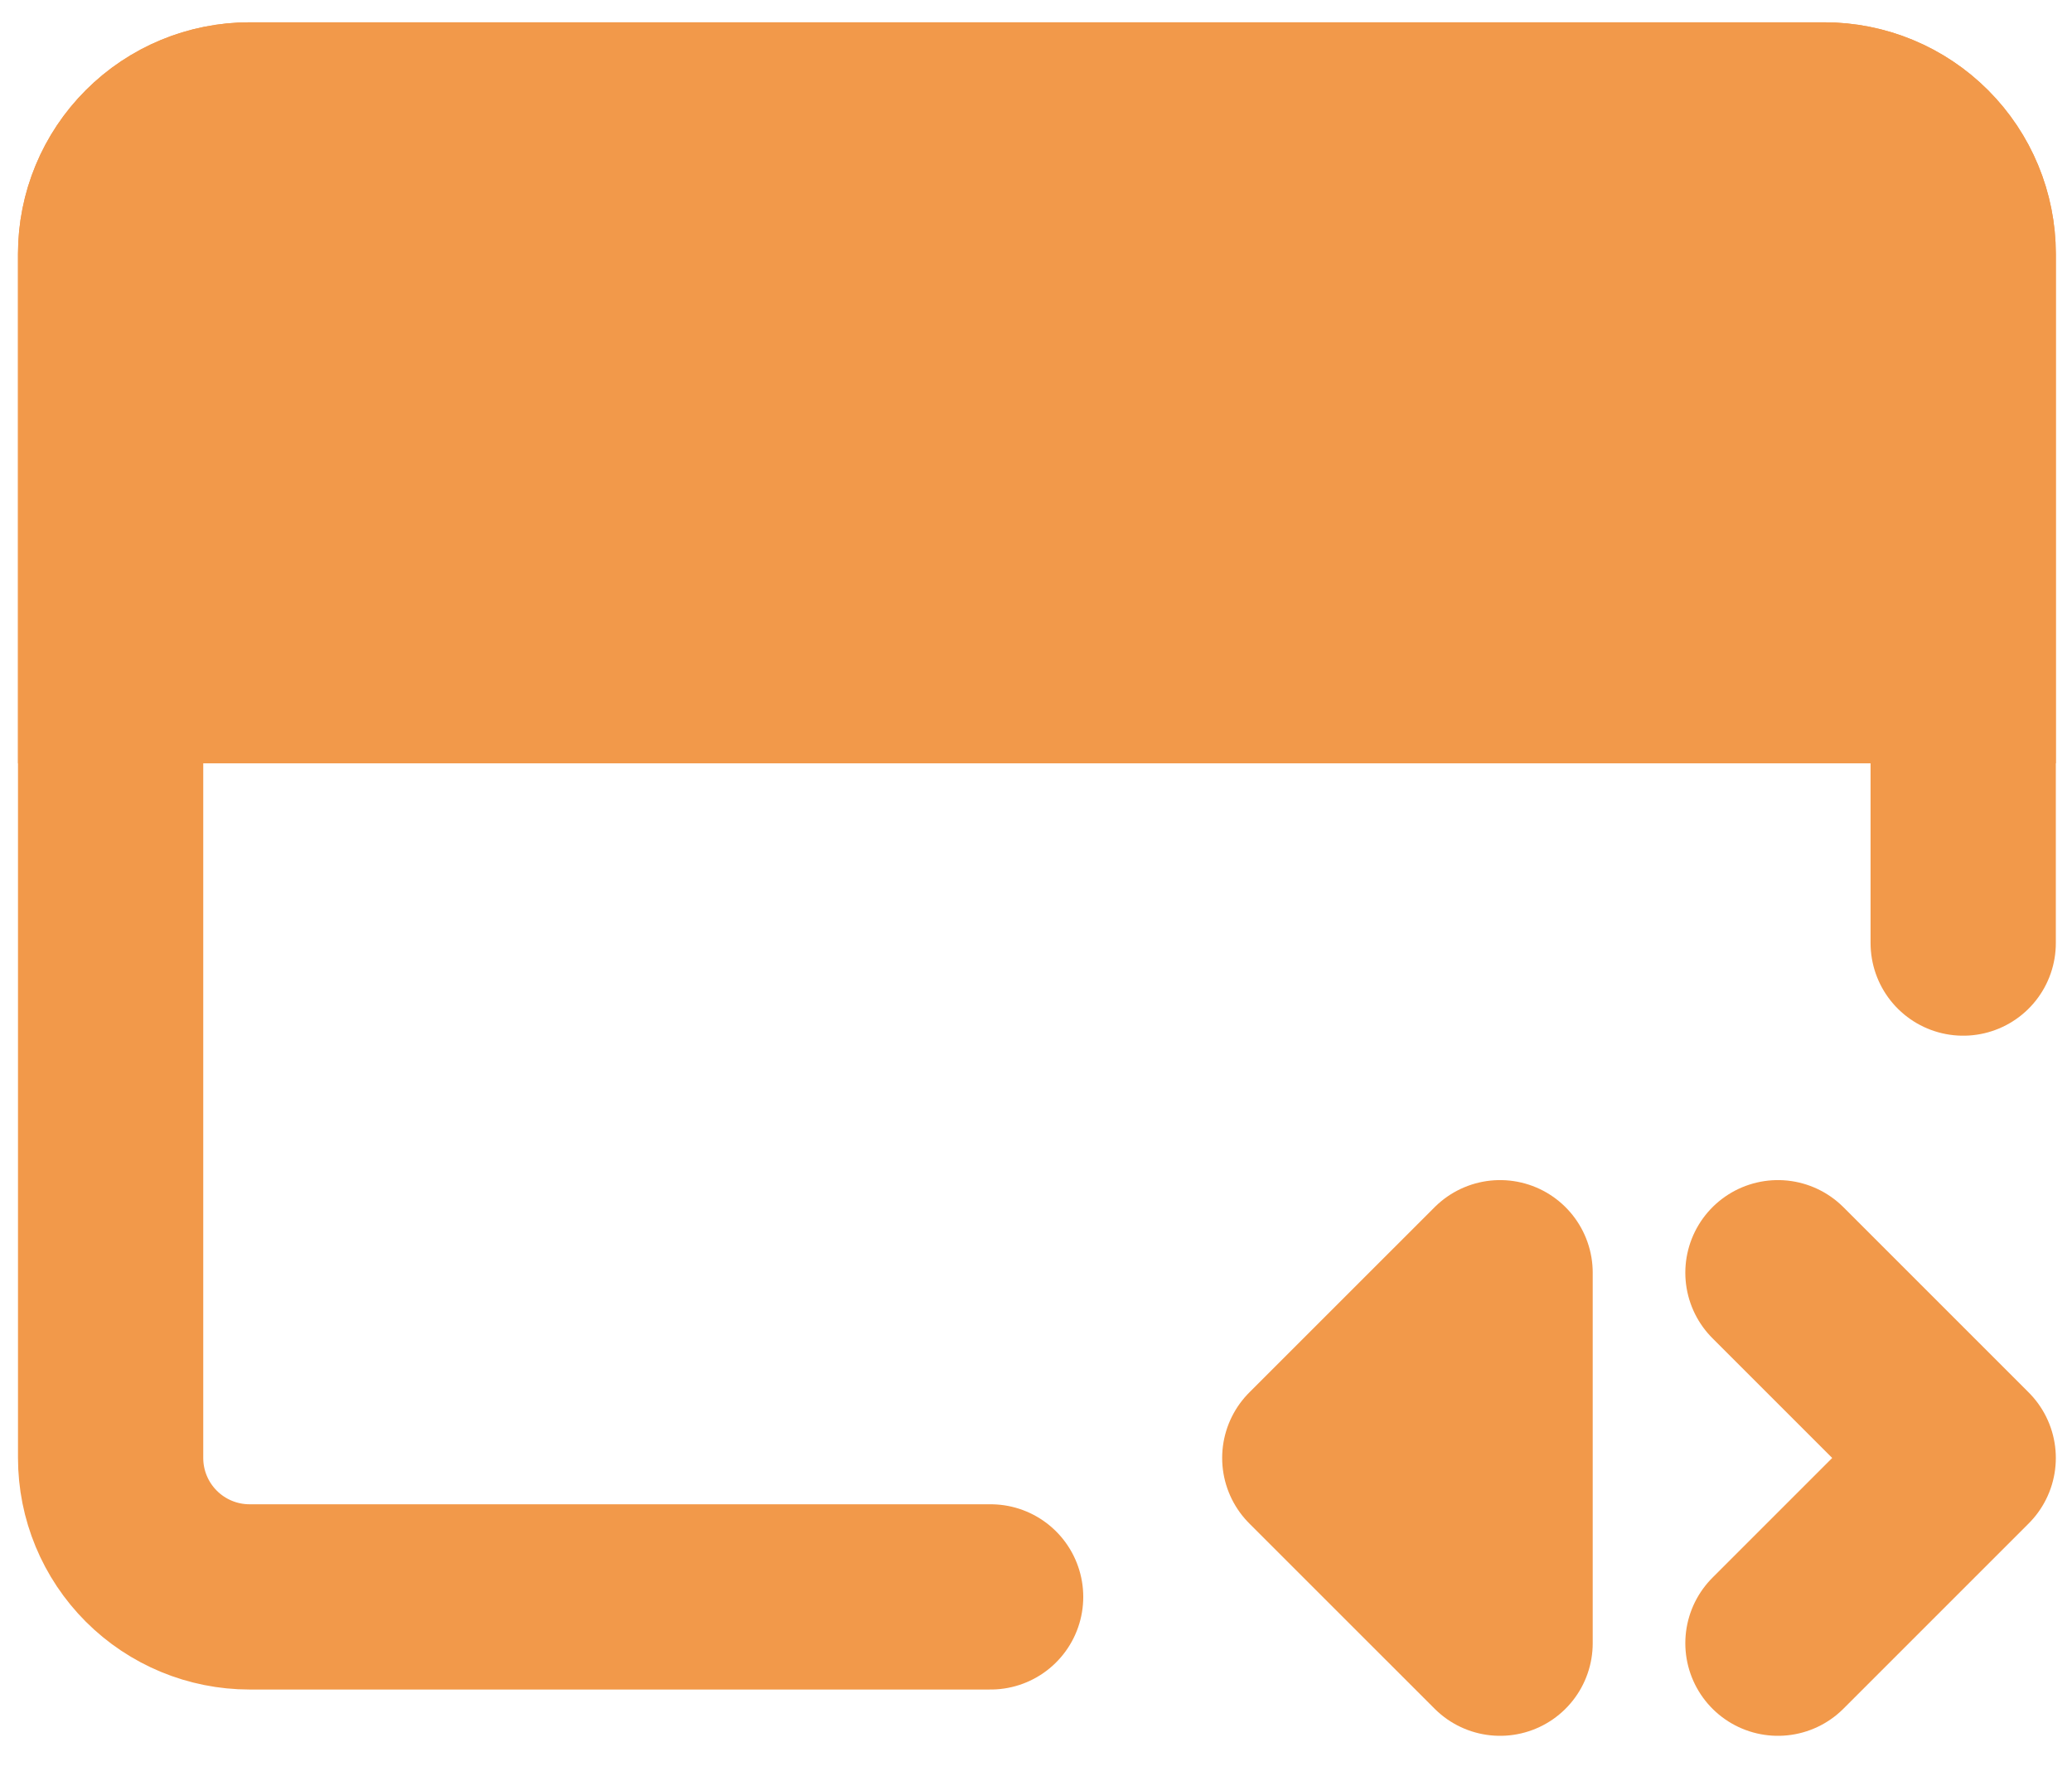 <svg width="49" height="42" viewBox="0 0 49 42" fill="none" xmlns="http://www.w3.org/2000/svg">
<path d="M23.427 37.767H5.902C5.031 37.767 4.195 37.421 3.579 36.805C2.962 36.188 2.616 35.353 2.616 34.481V6.004C2.616 5.133 2.962 4.297 3.579 3.681C4.195 3.064 5.031 2.718 5.902 2.718H43.142C44.013 2.718 44.849 3.064 45.465 3.681C46.081 4.297 46.427 5.133 46.427 6.004V22.304" stroke="#F2994A" stroke-width="4.381" stroke-linecap="round" stroke-linejoin="round"/>
<path d="M2.616 6.004C2.616 5.133 2.962 4.297 3.579 3.681C4.195 3.064 5.031 2.718 5.902 2.718H43.142C44.013 2.718 44.849 3.064 45.465 3.681C46.081 4.297 46.427 5.133 46.427 6.004V15.862H2.616V6.004Z" fill="#F2994A" stroke="#F2994A" stroke-width="4.381"/>
<path d="M42.046 30.1L46.427 34.481L42.046 38.862M35.475 30.1L31.093 34.481L35.475 38.862V30.1Z" stroke="#F2994A" stroke-width="4.381" stroke-linecap="round" stroke-linejoin="round" />
<path d="M6.997 9.29C6.997 8.08 7.978 7.099 9.188 7.099C10.398 7.099 11.379 8.08 11.379 9.29C11.379 10.5 10.398 11.48 9.188 11.48C7.978 11.48 6.997 10.5 6.997 9.29Z" fill="#F2994A"/>
<path d="M13.569 9.29C13.569 8.08 14.55 7.099 15.76 7.099C16.969 7.099 17.95 8.08 17.95 9.29C17.95 10.5 16.969 11.48 15.76 11.48C14.55 11.48 13.569 10.5 13.569 9.29Z" fill="#F2994A"/>
</svg>
